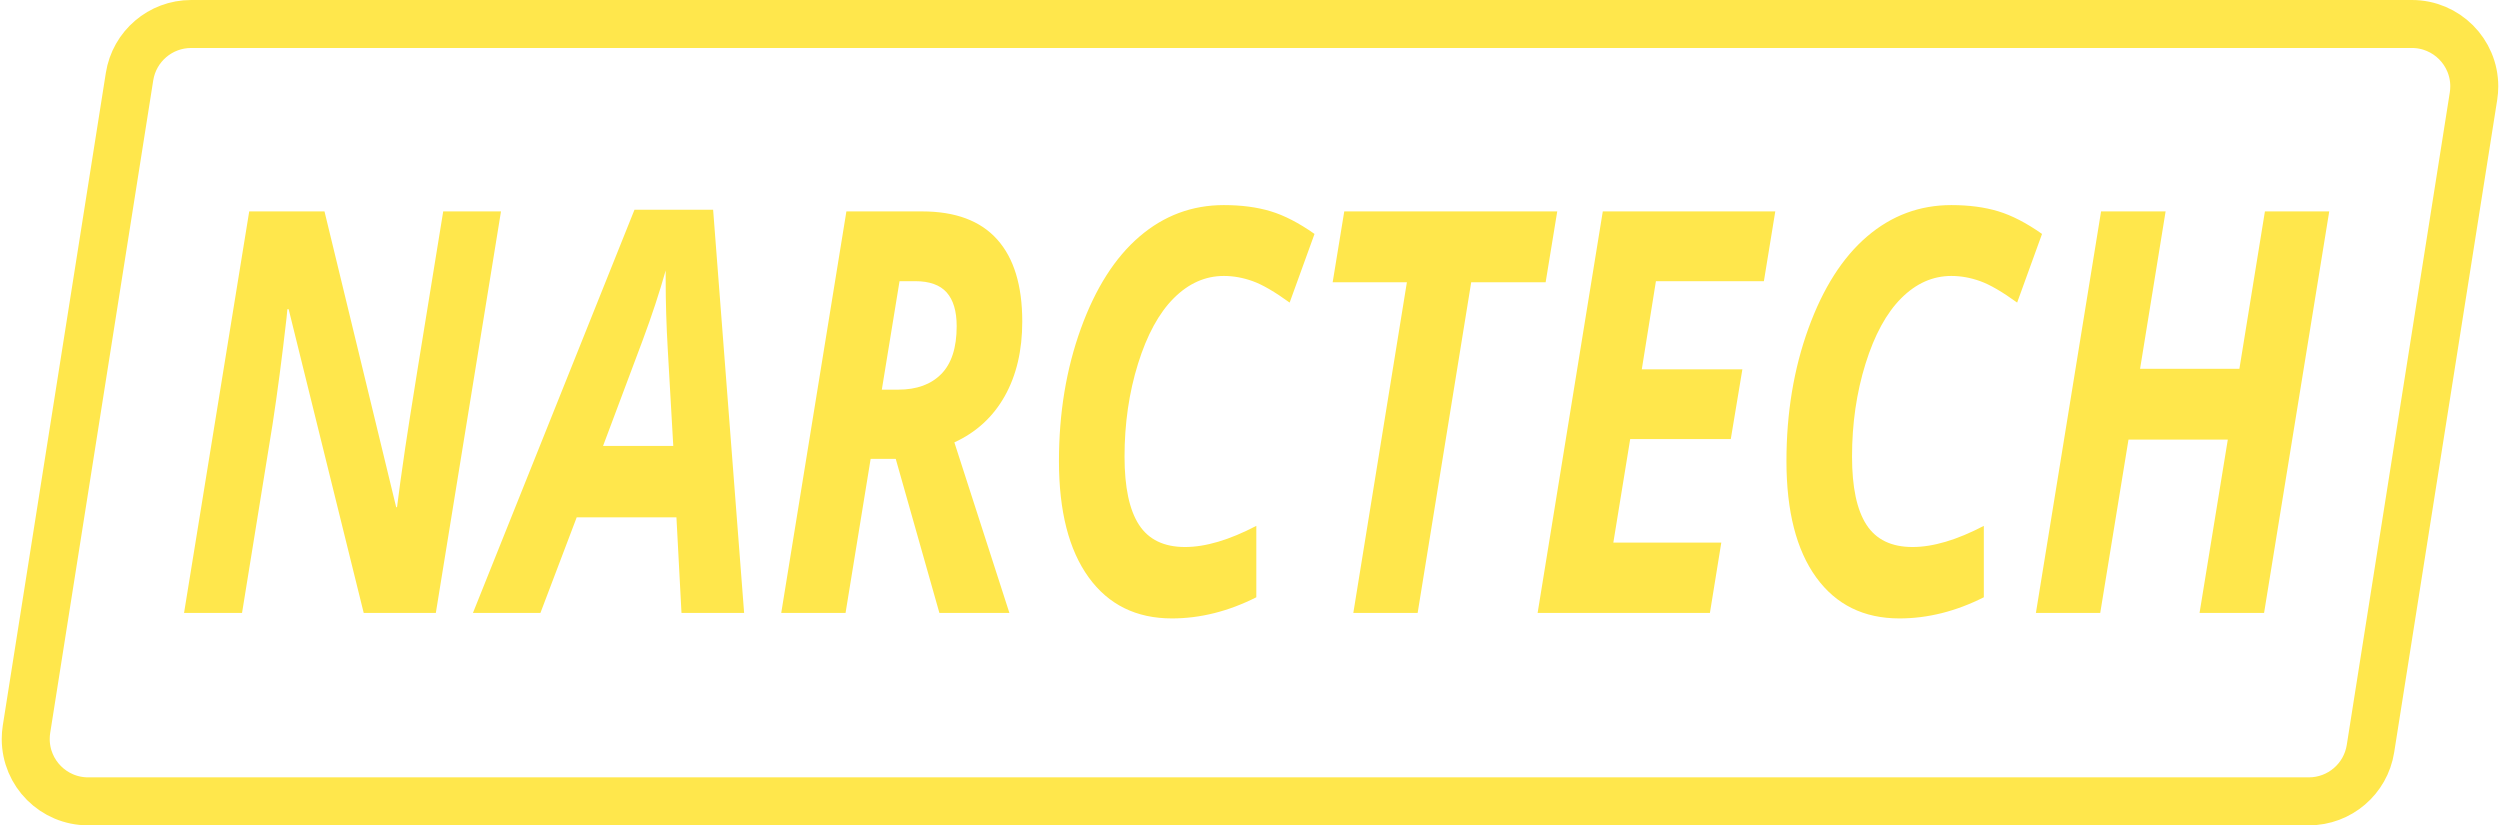 <?xml version="1.0" encoding="UTF-8"?>
<svg width="521px" height="172px" viewBox="0 0 521 172" version="1.1" xmlns="http://www.w3.org/2000/svg" xmlns:xlink="http://www.w3.org/1999/xlink">
    <!-- Generator: Sketch 52.6 (67491) - http://www.bohemiancoding.com/sketch -->
    <title>Group</title>
    <desc>Created with Sketch.</desc>
    <g id="Page-1" stroke="none" stroke-width="1" fill="none" fill-rule="evenodd">
        <g id="Apple-TV" transform="translate(-460, -80)">
            <g id="Group" transform="translate(470, 90)">
                <path d="M29.836,-5 L492.638,-5 C499.817,-5 505.638,0.82 505.638,8 C505.638,8.679 505.585,9.357 505.479,10.028 L484.005,146.028 C483.007,152.346 477.561,157 471.164,157 L8.362,157 C1.183,157 -4.638,151.18 -4.638,144 C-4.638,143.321 -4.585,142.643 -4.479,141.972 L16.995,5.972 C17.993,-0.346 23.439,-5 29.836,-5 Z" id="Rectangle" stroke="#FFE74C" stroke-width="10" fill-rule="nonzero"></path>
                <path d="M80.827,117.734 L65.798,117.734 L50.153,54.433 L49.89,54.433 L49.714,56.265 C48.776,64.506 47.81,71.87 46.813,78.357 L40.441,117.734 L28.356,117.734 L41.936,34.058 L57.624,34.058 L72.565,95.699 L72.741,95.699 C73.093,92.799 73.664,88.659 74.455,83.279 C75.246,77.899 77.883,61.492 82.365,34.058 L94.406,34.058 L80.827,117.734 Z M130.969,97.817 L110.183,97.817 L102.624,117.734 L88.562,117.734 L122.224,33.714 L138.615,33.714 L145.075,117.734 L132.023,117.734 L130.969,97.817 Z M130.31,82.936 L129.167,62.904 C128.874,57.905 128.728,53.079 128.728,48.423 L128.728,46.363 C127.438,50.942 125.842,55.788 123.938,60.901 L115.676,82.936 L130.31,82.936 Z M173.771,71.203 L177.199,71.203 C181.037,71.203 184.025,70.115 186.164,67.94 C188.303,65.765 189.372,62.446 189.372,57.982 C189.372,54.853 188.676,52.506 187.285,50.942 C185.893,49.377 183.703,48.595 180.715,48.595 L177.463,48.595 L173.771,71.203 Z M171.442,85.626 L166.213,117.734 L152.81,117.734 L166.389,34.058 L182.165,34.058 C189.108,34.058 194.323,36.004 197.81,39.896 C201.296,43.787 203.039,49.492 203.039,57.009 C203.039,63.037 201.823,68.217 199.392,72.548 C196.96,76.878 193.459,80.093 188.889,82.192 L200.358,117.734 L185.769,117.734 L176.672,85.626 L171.442,85.626 Z M245.051,47.508 C241.184,47.508 237.705,49.053 234.614,52.144 C231.523,55.234 229.04,59.784 227.165,65.794 C225.29,71.804 224.353,78.262 224.353,85.168 C224.353,91.54 225.356,96.271 227.363,99.362 C229.37,102.453 232.57,103.998 236.965,103.998 C241.242,103.998 246.193,102.529 251.818,99.591 L251.818,114.472 C245.988,117.41 240.129,118.879 234.24,118.879 C226.799,118.879 221.013,116.027 216.882,110.322 C212.751,104.618 210.686,96.538 210.686,86.084 C210.686,76.087 212.209,66.882 215.256,58.468 C218.303,50.055 222.375,43.663 227.473,39.295 C232.57,34.926 238.43,32.741 245.051,32.741 C248.713,32.741 251.965,33.17 254.807,34.029 C257.648,34.888 260.695,36.461 263.947,38.751 L258.762,53.059 C255.656,50.808 253.093,49.32 251.071,48.595 C249.05,47.87 247.043,47.508 245.051,47.508 Z M285.437,117.734 L272.033,117.734 L283.195,48.824 L267.727,48.824 L270.144,34.058 L314.528,34.058 L312.111,48.824 L296.599,48.824 L285.437,117.734 Z M346.345,117.734 L310.441,117.734 L324.021,34.058 L359.968,34.058 L357.595,48.595 L335.095,48.595 L332.15,66.967 L353.112,66.967 L350.695,81.505 L329.733,81.505 L326.218,103.082 L348.718,103.082 L346.345,117.734 Z M396.662,47.508 C392.795,47.508 389.316,49.053 386.225,52.144 C383.134,55.234 380.651,59.784 378.776,65.794 C376.901,71.804 375.964,78.262 375.964,85.168 C375.964,91.54 376.967,96.271 378.974,99.362 C380.981,102.453 384.182,103.998 388.576,103.998 C392.854,103.998 397.805,102.529 403.43,99.591 L403.43,114.472 C397.6,117.41 391.74,118.879 385.852,118.879 C378.41,118.879 372.624,116.027 368.493,110.322 C364.362,104.618 362.297,96.538 362.297,86.084 C362.297,76.087 363.82,66.882 366.867,58.468 C369.914,50.055 373.986,43.663 379.084,39.295 C384.182,34.926 390.041,32.741 396.662,32.741 C400.324,32.741 403.576,33.17 406.418,34.029 C409.26,34.888 412.307,36.461 415.559,38.751 L410.373,53.059 C407.268,50.808 404.704,49.32 402.683,48.595 C400.661,47.87 398.654,47.508 396.662,47.508 Z M461.833,117.734 L448.386,117.734 L454.274,81.619 L433.576,81.619 L427.688,117.734 L414.284,117.734 L427.863,34.058 L441.311,34.058 L435.993,66.853 L456.691,66.853 L462.009,34.058 L475.412,34.058 L461.833,117.734 Z" id="NARCTECH" fill="#FFE74C"></path>
            </g>
        </g>
    </g>
</svg>